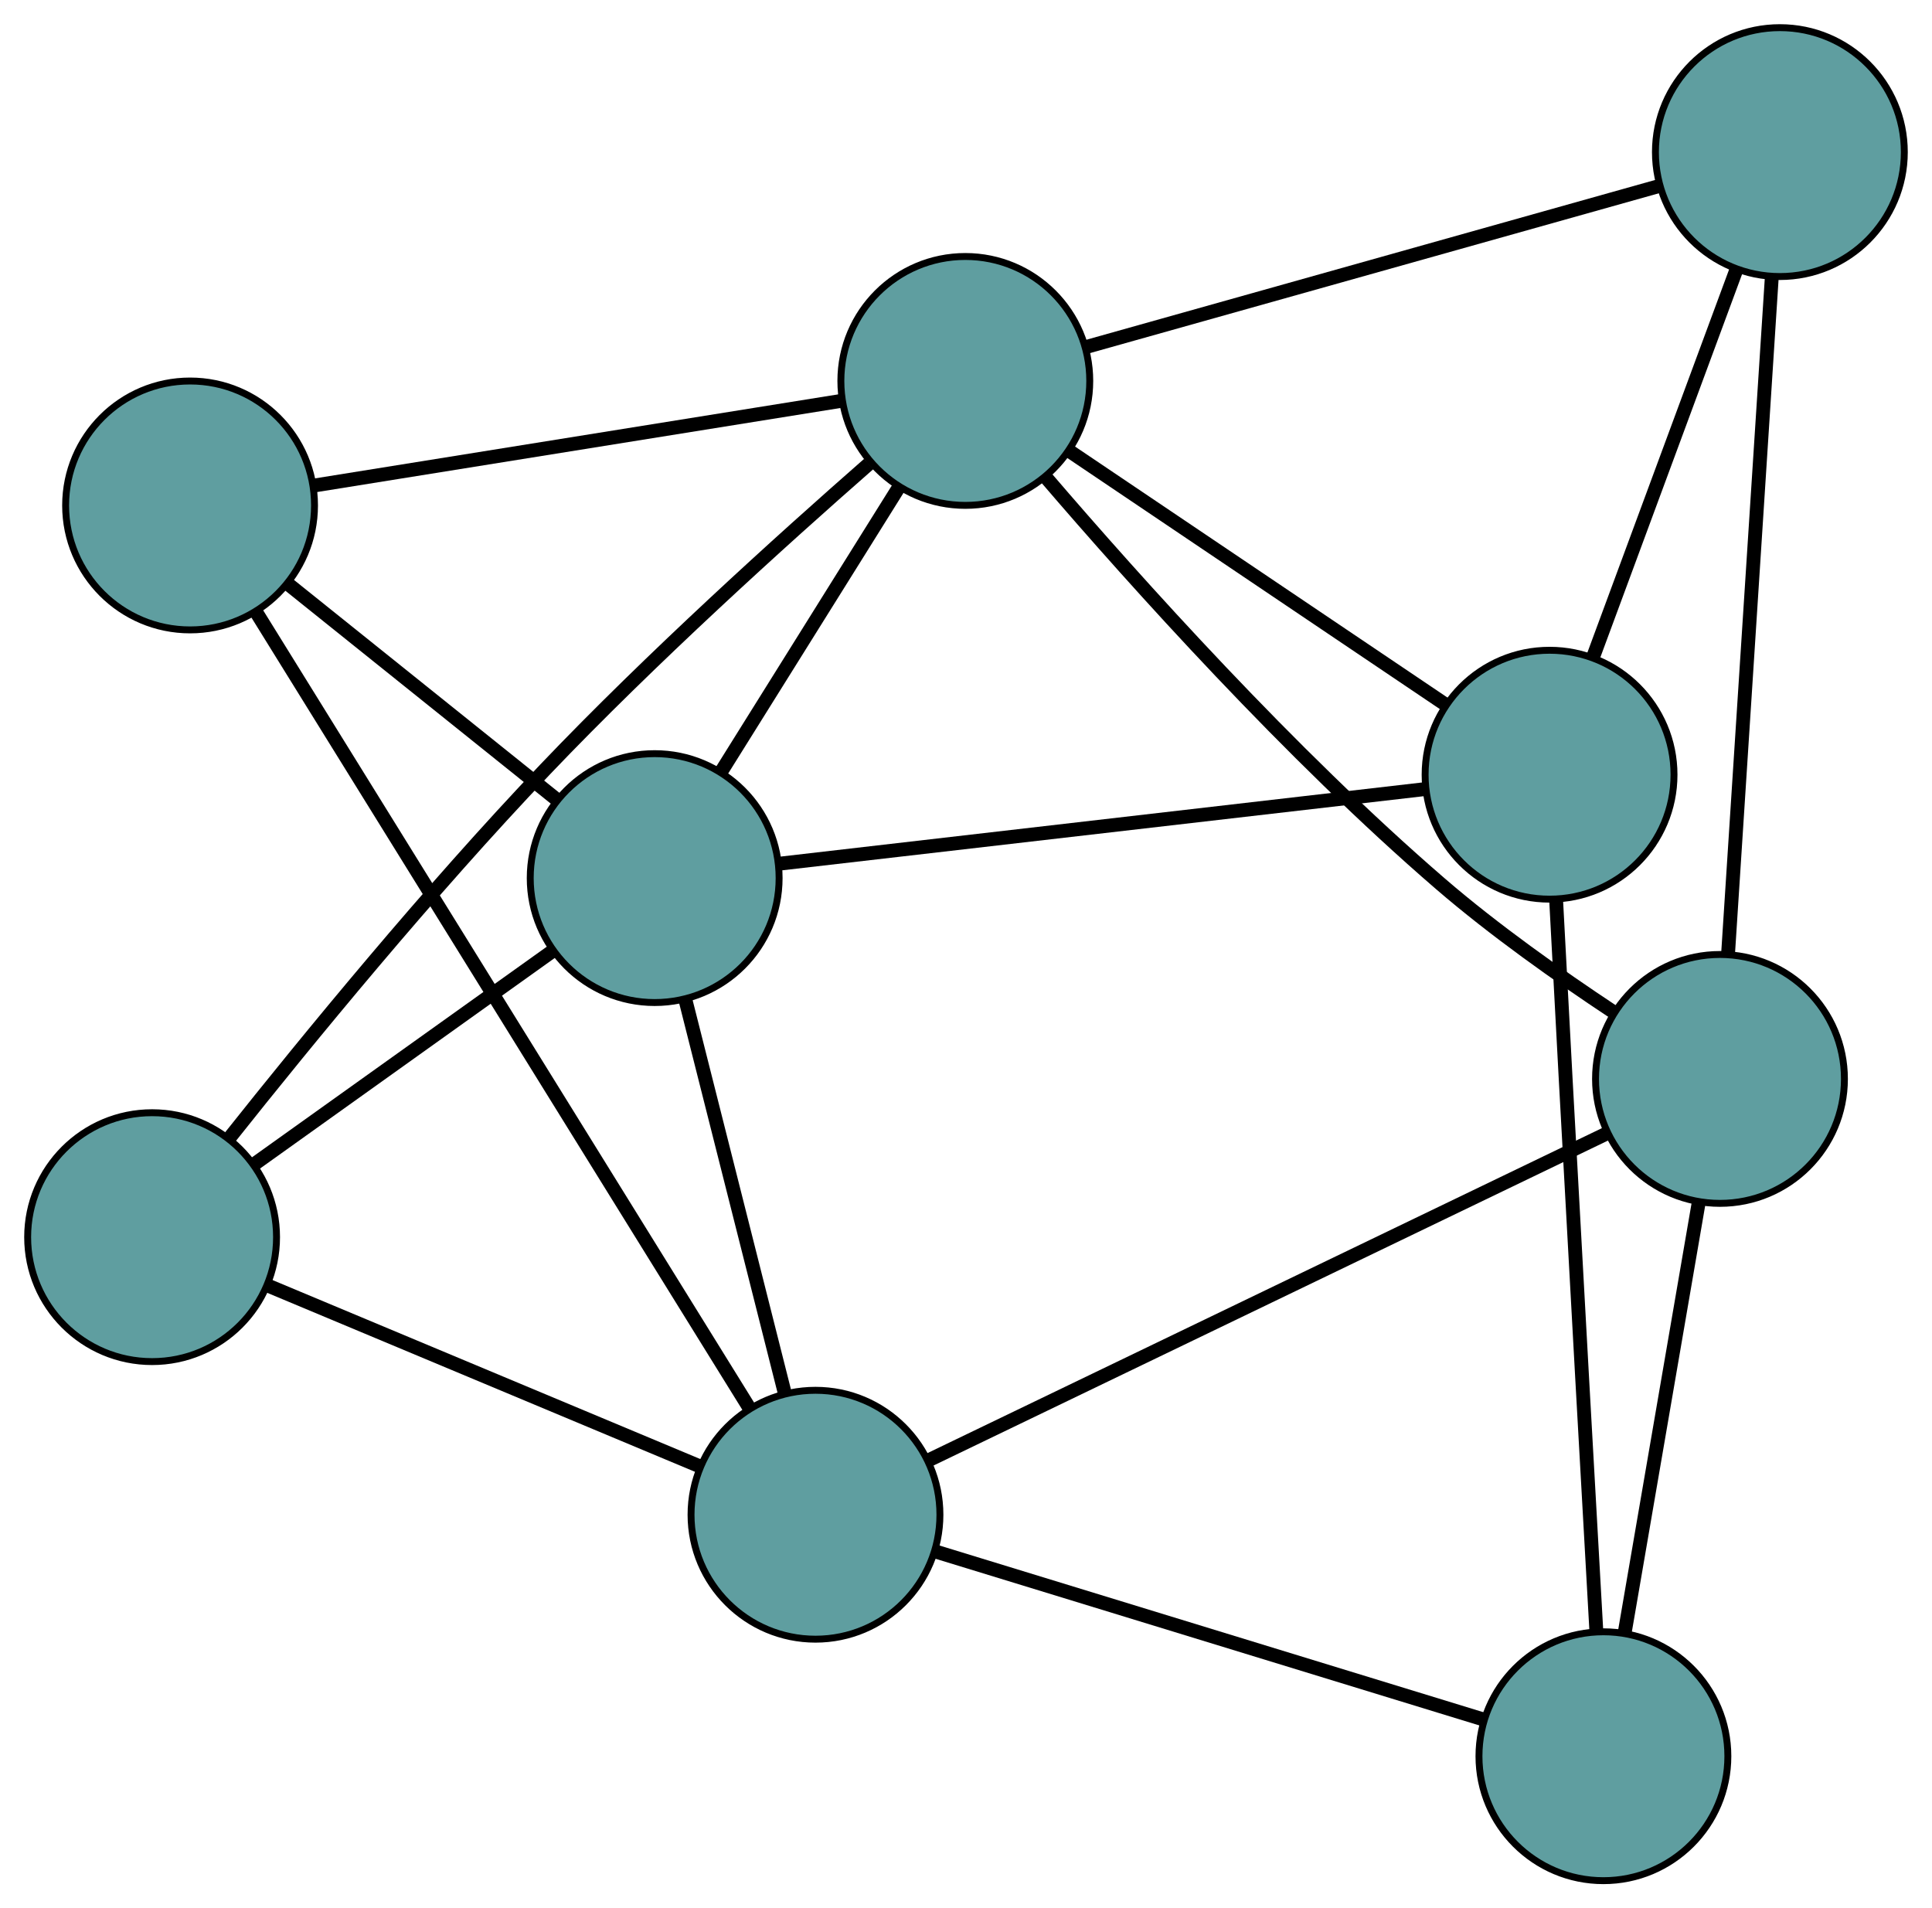 <?xml version="1.0" encoding="UTF-8" standalone="no"?>
<!DOCTYPE svg PUBLIC "-//W3C//DTD SVG 1.1//EN"
 "http://www.w3.org/Graphics/SVG/1.1/DTD/svg11.dtd">
<!-- Generated by graphviz version 2.36.0 (20140111.2315)
 -->
<!-- Title: G Pages: 1 -->
<svg width="100%" height="100%"
 viewBox="0.00 0.00 279.45 276.03" xmlns="http://www.w3.org/2000/svg" xmlns:xlink="http://www.w3.org/1999/xlink">
<g id="graph0" class="graph" transform="scale(1 1) rotate(0) translate(4 272.032)">
<title>G</title>
<!-- 0 -->
<g id="node1" class="node"><title>0</title>
<ellipse fill="cadetblue" stroke="black" cx="18" cy="-93.082" rx="18" ry="18"/>
</g>
<!-- 4 -->
<g id="node5" class="node"><title>4</title>
<ellipse fill="cadetblue" stroke="black" cx="90.694" cy="-145.018" rx="18" ry="18"/>
</g>
<!-- 0&#45;&#45;4 -->
<g id="edge1" class="edge"><title>0&#45;&#45;4</title>
<path fill="none" stroke="black" stroke-width="2" d="M32.711,-103.592C45.323,-112.603 63.4,-125.518 76.005,-134.524"/>
</g>
<!-- 7 -->
<g id="node8" class="node"><title>7</title>
<ellipse fill="cadetblue" stroke="black" cx="113.954" cy="-52.931" rx="18" ry="18"/>
</g>
<!-- 0&#45;&#45;7 -->
<g id="edge2" class="edge"><title>0&#45;&#45;7</title>
<path fill="none" stroke="black" stroke-width="2" d="M34.714,-86.088C52.218,-78.763 79.556,-67.324 97.109,-59.979"/>
</g>
<!-- 8 -->
<g id="node9" class="node"><title>8</title>
<ellipse fill="cadetblue" stroke="black" cx="135.626" cy="-216.932" rx="18" ry="18"/>
</g>
<!-- 0&#45;&#45;8 -->
<g id="edge3" class="edge"><title>0&#45;&#45;8</title>
<path fill="none" stroke="black" stroke-width="2" d="M29.269,-107.532C40.403,-121.554 58.151,-143.229 74.893,-160.782 90.156,-176.785 109.033,-193.854 121.654,-204.915"/>
</g>
<!-- 1 -->
<g id="node2" class="node"><title>1</title>
<ellipse fill="cadetblue" stroke="black" cx="23.492" cy="-198.92" rx="18" ry="18"/>
</g>
<!-- 1&#45;&#45;4 -->
<g id="edge4" class="edge"><title>1&#45;&#45;4</title>
<path fill="none" stroke="black" stroke-width="2" d="M37.744,-187.489C49.148,-178.342 65.064,-165.576 76.463,-156.433"/>
</g>
<!-- 1&#45;&#45;7 -->
<g id="edge5" class="edge"><title>1&#45;&#45;7</title>
<path fill="none" stroke="black" stroke-width="2" d="M33.002,-183.573C50.33,-155.607 86.864,-96.649 104.299,-68.512"/>
</g>
<!-- 1&#45;&#45;8 -->
<g id="edge6" class="edge"><title>1&#45;&#45;8</title>
<path fill="none" stroke="black" stroke-width="2" d="M41.508,-201.814C62.434,-205.175 96.748,-210.687 117.655,-214.045"/>
</g>
<!-- 2 -->
<g id="node3" class="node"><title>2</title>
<ellipse fill="cadetblue" stroke="black" cx="227.923" cy="-18" rx="18" ry="18"/>
</g>
<!-- 5 -->
<g id="node6" class="node"><title>5</title>
<ellipse fill="cadetblue" stroke="black" cx="244.783" cy="-115.97" rx="18" ry="18"/>
</g>
<!-- 2&#45;&#45;5 -->
<g id="edge7" class="edge"><title>2&#45;&#45;5</title>
<path fill="none" stroke="black" stroke-width="2" d="M231.016,-35.969C234.058,-53.646 238.675,-80.477 241.71,-98.115"/>
</g>
<!-- 6 -->
<g id="node7" class="node"><title>6</title>
<ellipse fill="cadetblue" stroke="black" cx="220.134" cy="-159.974" rx="18" ry="18"/>
</g>
<!-- 2&#45;&#45;6 -->
<g id="edge8" class="edge"><title>2&#45;&#45;6</title>
<path fill="none" stroke="black" stroke-width="2" d="M226.902,-36.056C225.793,-55.712 223.978,-88.073 222.463,-115.969 221.998,-124.525 221.494,-134.017 221.075,-141.989"/>
</g>
<!-- 2&#45;&#45;7 -->
<g id="edge9" class="edge"><title>2&#45;&#45;7</title>
<path fill="none" stroke="black" stroke-width="2" d="M210.614,-23.305C189.193,-29.871 152.922,-40.987 131.426,-47.576"/>
</g>
<!-- 3 -->
<g id="node4" class="node"><title>3</title>
<ellipse fill="cadetblue" stroke="black" cx="253.447" cy="-250.032" rx="18" ry="18"/>
</g>
<!-- 3&#45;&#45;5 -->
<g id="edge10" class="edge"><title>3&#45;&#45;5</title>
<path fill="none" stroke="black" stroke-width="2" d="M252.278,-231.952C250.625,-206.365 247.619,-159.856 245.96,-134.192"/>
</g>
<!-- 3&#45;&#45;6 -->
<g id="edge11" class="edge"><title>3&#45;&#45;6</title>
<path fill="none" stroke="black" stroke-width="2" d="M247.181,-233.093C241.263,-217.094 232.431,-193.218 226.485,-177.144"/>
</g>
<!-- 3&#45;&#45;8 -->
<g id="edge12" class="edge"><title>3&#45;&#45;8</title>
<path fill="none" stroke="black" stroke-width="2" d="M236.062,-245.148C213.786,-238.89 175.393,-228.104 153.083,-221.836"/>
</g>
<!-- 4&#45;&#45;6 -->
<g id="edge13" class="edge"><title>4&#45;&#45;6</title>
<path fill="none" stroke="black" stroke-width="2" d="M108.692,-147.098C133.283,-149.939 177.144,-155.007 201.872,-157.864"/>
</g>
<!-- 4&#45;&#45;7 -->
<g id="edge14" class="edge"><title>4&#45;&#45;7</title>
<path fill="none" stroke="black" stroke-width="2" d="M95.179,-127.263C99.298,-110.956 105.368,-86.921 109.483,-70.632"/>
</g>
<!-- 4&#45;&#45;8 -->
<g id="edge15" class="edge"><title>4&#45;&#45;8</title>
<path fill="none" stroke="black" stroke-width="2" d="M100.444,-160.623C107.981,-172.685 118.364,-189.304 125.896,-201.358"/>
</g>
<!-- 5&#45;&#45;7 -->
<g id="edge16" class="edge"><title>5&#45;&#45;7</title>
<path fill="none" stroke="black" stroke-width="2" d="M228.478,-108.113C203.407,-96.034 155.658,-73.026 130.464,-60.886"/>
</g>
<!-- 5&#45;&#45;8 -->
<g id="edge17" class="edge"><title>5&#45;&#45;8</title>
<path fill="none" stroke="black" stroke-width="2" d="M229.262,-125.722C221.502,-130.862 212.132,-137.482 204.353,-144.19 182.643,-162.911 160.368,-187.718 147.275,-202.989"/>
</g>
<!-- 6&#45;&#45;8 -->
<g id="edge18" class="edge"><title>6&#45;&#45;8</title>
<path fill="none" stroke="black" stroke-width="2" d="M205.026,-170.157C189.644,-180.525 165.939,-196.502 150.604,-206.837"/>
</g>
</g>
</svg>

